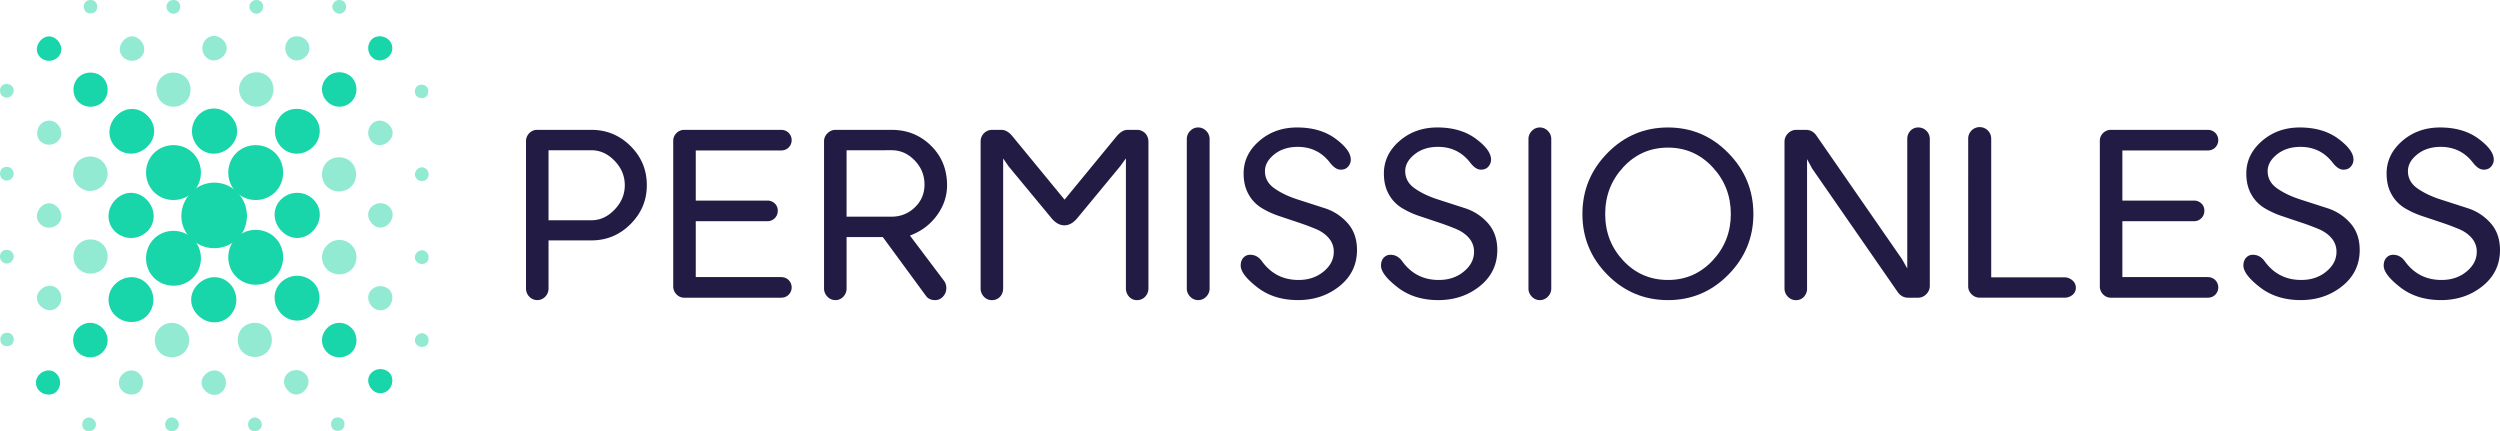 <svg xmlns="http://www.w3.org/2000/svg" viewBox="0 0 4454.22 768.23"><title>permissionless-logo_1</title><path d="M341.27,342.23a57.27,57.27,0,0,1,81.12,0c23.18,23.18,23.18,60.85,1.45,82.57a59.43,59.43,0,0,1-84,0C316.65,401.63,318.08,365.41,341.27,342.23Z" style="fill:#18d5aa"/><path d="M3.26,152.81c4.35-4.35,13.06-4.34,17.4,0,5.79,5.79,4.35,13,0,17.39s-11.59,5.79-17.38,0C-1.07,165.86-1.08,157.16,3.26,152.81Z" style="fill:#92ead3"/><path d="M73,220.9a20.52,20.52,0,0,1,29,0c8.7,8.69,10.13,21.72,1.44,30.41a22.73,22.73,0,0,1-31.86,0C64.28,244.07,64.28,229.59,73,220.9Z" style="fill:#92ead3"/><path d="M139.07,287.53c11.59-11.59,31.87-11.57,43.45,0,13,13.05,11.61,31.88,0,43.47s-30.42,13-43.46,0C127.49,319.41,127.48,299.13,139.07,287.53Z" style="fill:#92ead3"/><path d="M206.09,355.55c15.93-15.94,39.1-15.95,55,0s17.38,40.56,1.44,56.5a41.09,41.09,0,0,1-57.94,0C188.69,396.1,190.15,371.48,206.09,355.55Z" style="fill:#18d5aa"/><path d="M3.26,300.57c4.35-4.35,13-4.35,17.4,0,5.79,5.79,4.35,13,0,17.39s-11.59,5.79-17.38,0C-1.08,313.61-1.08,304.91,3.26,300.57Z" style="fill:#92ead3"/><path d="M73,368.66c8.69-8.69,20.27-8.69,29,0s10.14,21.74,1.45,30.42a22.73,22.73,0,0,1-31.87,0C62.84,390.39,64.29,377.36,73,368.66Z" style="fill:#92ead3"/><path d="M139.62,435.3c11.6-11.59,31.87-11.59,43.46,0s11.59,31.88,0,43.47-31.88,11.58-43.47,0S128,446.89,139.62,435.3Z" style="fill:#92ead3"/><path d="M3.26,448.34c4.36-4.36,13.05-4.36,17.4,0,5.8,5.8,4.34,13,0,17.4s-11.59,5.8-17.39,0C-1.09,461.38-1.09,452.69,3.26,448.34Z" style="fill:#92ead3"/><path d="M72.29,516.43C81,507.72,94,506.28,102.71,515a22.72,22.72,0,0,1,0,31.88C94,555.54,81,554.09,72.29,545.39s-8.69-20.27,0-29Z" style="fill:#92ead3"/><path d="M3.83,596.11c4.35-4.36,13.05-4.36,17.39,0s4.35,13,0,17.4-13,4.35-17.38,0S-.52,600.45,3.83,596.11Z" style="fill:#92ead3"/><path d="M70.1,696.3a20.52,20.52,0,0,1,0-29c8.69-8.7,21.72-10.13,30.42-1.44a22.73,22.73,0,0,1,0,31.86C93.28,705,78.79,705,70.1,696.3Z" style="fill:#18d5aa"/><path d="M139.07,627.89c-11.59-11.59-11.58-31.87,0-43.46,13-13,31.86-11.59,43.45,0s13,30.42,0,43.45C171,639.48,150.66,639.49,139.07,627.89Z" style="fill:#18d5aa"/><path d="M204.82,561.57a38.89,38.89,0,0,1,0-55c15.94-15.94,40.56-17.38,56.5-1.44a41.08,41.08,0,0,1,0,57.94C246.84,577.51,220.76,577.51,204.82,561.57Z" style="fill:#18d5aa"/><path d="M274.34,494.94c-18.83-18.83-18.83-50.71,0-69.53s50.71-18.83,69.54,0,18.83,50.71,0,69.54S293.18,513.77,274.34,494.94Z" style="fill:#18d5aa"/><path d="M149.77,765c-4.35-4.34-4.33-13.05,0-17.4,5.79-5.79,13-4.34,17.39,0s5.79,11.6,0,17.39C162.82,769.3,154.12,769.31,149.77,765Z" style="fill:#92ead3"/><path d="M217.86,696.3a20.53,20.53,0,0,1,0-29c8.69-8.69,21.72-10.13,30.41-1.44a22.73,22.73,0,0,1,0,31.86C241,705,226.55,705,217.86,696.3Z" style="fill:#92ead3"/><path d="M284.5,627.89c-11.59-11.59-11.58-31.87,0-43.45,13-13.05,31.87-11.61,43.46,0s13,30.42,0,43.47C316.37,639.47,296.09,639.48,284.5,627.89Z" style="fill:#92ead3"/><path d="M352.59,561.57c-15.93-15.93-15.95-39.1,0-55s40.56-17.38,56.5-1.44a41.09,41.09,0,0,1,0,57.94C393.14,579,368.52,577.5,352.59,561.57Z" style="fill:#18d5aa"/><path d="M297.53,765c-4.35-4.34-4.35-13,0-17.4,5.79-5.79,13-4.34,17.39,0s5.79,11.6,0,17.39C310.57,769.31,301.88,769.31,297.53,765Z" style="fill:#92ead3"/><path d="M365.63,696.3c-8.7-8.69-8.7-20.27,0-29s21.73-10.14,30.42-1.45a22.74,22.74,0,0,1,0,31.87C387.35,706.44,374.32,705,365.63,696.3Z" style="fill:#92ead3"/><path d="M432.26,627.33c-11.59-11.59-11.59-31.86,0-43.45s31.88-11.6,43.47,0,11.58,31.88,0,43.47S443.85,638.93,432.26,627.33Z" style="fill:#92ead3"/><path d="M445.3,765c-4.36-4.36-4.36-13.06,0-17.4,5.8-5.8,13-4.35,17.4,0s5.8,11.58,0,17.39C458.34,769.31,449.65,769.31,445.3,765Z" style="fill:#92ead3"/><path d="M513.39,696.3c-8.7-8.7-10.15-21.72-1.45-30.42a22.73,22.73,0,0,1,31.87,0c8.69,8.7,7.24,21.73-1.45,30.42s-20.28,8.7-29,0Z" style="fill:#92ead3"/><path d="M593.07,764.4c-4.36-4.36-4.36-13,0-17.4s13-4.34,17.4,0,4.35,13,0,17.39S597.41,768.75,593.07,764.4Z" style="fill:#92ead3"/><path d="M692.33,694.53a20.55,20.55,0,0,1-29,0c-8.69-8.69-10.13-21.72-1.43-30.41a22.71,22.71,0,0,1,31.86,0C701,671.35,701,685.83,692.33,694.53Z" style="fill:#18d5aa"/><path d="M626.37,627.89c-11.59,11.59-31.87,11.58-43.46,0-13-13-11.59-31.86,0-43.45s30.42-13,43.45,0C638,596,638,616.3,626.37,627.89Z" style="fill:#18d5aa"/><path d="M557,559.8a38.89,38.89,0,0,1-55,0c-15.93-15.93-17.38-40.56-1.44-56.5a41.1,41.1,0,0,1,57.94,0C573,517.78,573,543.86,557,559.8Z" style="fill:#18d5aa"/><path d="M490.38,493.17c-18.83,18.83-50.7,18.83-69.53,0s-18.83-50.71,0-69.54,50.7-18.83,69.54,0S509.22,474.33,490.38,493.17Z" style="fill:#18d5aa"/><path d="M760.41,614.85c-4.35,4.35-13.06,4.34-17.4,0-5.79-5.79-4.35-13,0-17.39s11.6-5.79,17.38,0C764.74,601.8,764.75,610.51,760.41,614.85Z" style="fill:#92ead3"/><path d="M692.33,546.76a20.54,20.54,0,0,1-29,0c-8.69-8.7-10.13-21.72-1.43-30.42a22.71,22.71,0,0,1,31.85,0C701,523.59,701,538.07,692.33,546.76Z" style="fill:#92ead3"/><path d="M626.37,480.13c-11.59,11.59-31.87,11.58-43.45,0-13-13.05-11.61-31.88,0-43.47s30.42-13,43.47,0C638,448.25,638,468.54,626.37,480.13Z" style="fill:#92ead3"/><path d="M557,412c-15.94,15.94-39.11,16-55,0s-17.38-40.56-1.44-56.5a41.1,41.1,0,0,1,57.94,0C574.41,371.48,573,396.1,557,412Z" style="fill:#18d5aa"/><path d="M760.41,467.09c-4.35,4.35-13,4.35-17.4,0-5.79-5.79-4.35-13,0-17.39s11.6-5.78,17.38,0C764.75,454.05,764.75,462.75,760.41,467.09Z" style="fill:#92ead3"/><path d="M692.32,399c-8.7,8.69-20.27,8.69-29,0s-10.14-21.74-1.45-30.42a22.73,22.73,0,0,1,31.87,0C702.46,377.28,701,390.3,692.32,399Z" style="fill:#92ead3"/><path d="M625.81,332.36C614.22,344,594,344,582.36,332.36s-11.6-31.88,0-43.46,31.88-11.59,43.47,0S637.41,320.77,625.81,332.36Z" style="fill:#92ead3"/><path d="M760.41,319.32c-4.36,4.36-13,4.36-17.4,0-5.8-5.8-4.34-13,0-17.39s11.59-5.81,17.39,0C764.76,306.28,764.76,315,760.41,319.32Z" style="fill:#92ead3"/><path d="M693,251.23c-8.71,8.71-21.73,10.15-30.42,1.46a22.72,22.72,0,0,1,0-31.88c8.69-8.69,21.72-7.24,30.42,1.46s8.69,20.27,0,29Z" style="fill:#92ead3"/><path d="M759.85,171.56c-4.36,4.35-13.06,4.35-17.4,0s-4.35-13,0-17.4,13-4.35,17.39,0S764.19,167.21,759.85,171.56Z" style="fill:#92ead3"/><path d="M693,71.36a20.55,20.55,0,0,1,0,29c-8.69,8.69-21.72,10.13-30.41,1.43a22.71,22.71,0,0,1,0-31.86C669.83,62.67,684.31,62.67,693,71.36Z" style="fill:#18d5aa"/><path d="M626.37,137.44c11.59,11.59,11.58,31.88,0,43.47-13,13-31.86,11.59-43.45,0s-13-30.42,0-43.46C594.49,125.86,614.78,125.85,626.37,137.44Z" style="fill:#18d5aa"/><path d="M558.28,206.09a38.88,38.88,0,0,1,0,55c-15.93,15.94-40.56,17.38-56.5,1.45a41.11,41.11,0,0,1,0-57.95C516.26,190.15,542.34,190.15,558.28,206.09Z" style="fill:#18d5aa"/><path d="M490.38,272.72c18.83,18.83,18.83,50.71,0,69.53s-50.71,18.84-69.54,0-18.83-50.71,0-69.54S471.55,253.89,490.38,272.72Z" style="fill:#18d5aa"/><path d="M613.33,3.27c4.35,4.34,4.34,13.05,0,17.39-5.79,5.79-13,4.35-17.39,0s-5.79-11.59,0-17.38C600.28-1.07,609-1.08,613.33,3.27Z" style="fill:#92ead3"/><path d="M545.24,71.36a20.52,20.52,0,0,1,0,29c-8.7,8.69-21.72,10.13-30.42,1.44a22.72,22.72,0,0,1,0-31.86C522.07,62.67,536.55,62.66,545.24,71.36Z" style="fill:#92ead3"/><path d="M478.61,137.44c11.59,11.6,11.58,31.88,0,43.46-13.05,13-31.88,11.6-43.47,0s-13-30.42,0-43.47C446.73,125.87,467,125.85,478.61,137.44Z" style="fill:#92ead3"/><path d="M410.51,206.09c15.94,15.94,15.95,39.11,0,55S370,278.51,354,262.58a41.11,41.11,0,0,1,0-57.95C370,188.7,394.58,190.16,410.51,206.09Z" style="fill:#18d5aa"/><path d="M343.87,272.72c18.83,18.83,18.83,50.71,0,69.53s-50.71,18.84-69.54,0-18.83-50.71,0-69.54,50.7-18.83,69.52,0Z" style="fill:#18d5aa"/><path d="M465.57,3.27c4.35,4.34,4.35,13,0,17.39-5.79,5.79-13,4.35-17.39,0s-5.78-11.59,0-17.38C452.53-1.08,461.23-1.08,465.57,3.27Z" style="fill:#92ead3"/><path d="M397.48,71.36c8.69,8.7,8.69,20.27,0,29s-21.74,10.14-30.42,1.45a22.73,22.73,0,0,1,0-31.87C375.76,61.22,388.78,62.67,397.48,71.36Z" style="fill:#92ead3"/><path d="M330.84,138c11.59,11.59,11.59,31.86,0,43.45s-31.88,11.6-43.46,0-11.59-31.89,0-43.48S319.25,126.41,330.84,138Z" style="fill:#92ead3"/><path d="M262.75,206.09c15.93,15.93,15.94,39.1,0,55s-40.57,17.38-56.5,1.45-14.49-40.57,1.45-56.5S246.82,190.16,262.75,206.09Z" style="fill:#18d5aa"/><path d="M317.8,3.27c4.36,4.35,4.36,13.05,0,17.39-5.8,5.81-13,4.35-17.39,0s-5.81-11.58,0-17.38C304.76-1.08,313.45-1.08,317.8,3.27Z" style="fill:#92ead3"/><path d="M249.71,71.36c8.71,8.7,10.15,21.72,1.46,30.42a22.74,22.74,0,0,1-31.88,0c-8.69-8.7-7.24-21.73,1.46-30.42s20.27-8.7,29,0Z" style="fill:#92ead3"/><path d="M183.08,138c11.59,11.59,11.6,31.88,0,43.47s-31.89,11.59-43.48,0-11.58-31.88,0-43.47S171.49,126.41,183.08,138Z" style="fill:#18d5aa"/><path d="M170,3.26c4.35,4.36,4.35,13.05,0,17.4s-13,4.34-17.4,0-4.35-13,0-17.39S165.69-1.09,170,3.26Z" style="fill:#92ead3"/><path d="M101.94,71.36c8.7,8.7,10.15,21.72,1.45,30.42a22.73,22.73,0,0,1-31.87,0c-8.69-8.7-7.24-21.73,1.45-30.42S93.25,62.66,101.94,71.36Z" style="fill:#18d5aa"/><path d="M937.17,251.9a20.18,20.18,0,0,1,5.77-14.53,19.09,19.09,0,0,1,14.31-6h96.55q40.58,0,69.63,28.84t29,69.84q0,40.17-29,69.21t-69.63,29.05H977.33v85.44a20.83,20.83,0,0,1-5.77,14.73,19.61,19.61,0,0,1-28.62,0,20.87,20.87,0,0,1-5.77-14.73Zm40.16,15.8V392.44h76.47q23.07,0,41.22-19t18.16-43.36q0-24.76-18.16-43.57t-41.22-18.8Z" style="fill:#221b43"/><path d="M1239.62,493.69h151.66q8.54,0,13.88,5.34a18.57,18.57,0,0,1,0,26.06q-5.34,5.34-13.88,5.34H1219.55a19.05,19.05,0,0,1-14.31-6,20.14,20.14,0,0,1-5.77-14.53V251a18.91,18.91,0,0,1,5.77-13.88,19.4,19.4,0,0,1,14.31-5.77h171.73q8.54,0,13.88,5.34a18.57,18.57,0,0,1,0,26.06q-5.34,5.34-13.88,5.34H1239.62v89.28h127.31a18.65,18.65,0,0,1,13.45,5.13,17,17,0,0,1,5.34,12.82,18.26,18.26,0,0,1-18.79,18.79H1239.62Z" style="fill:#221b43"/><path d="M1621.23,419.7l61.11,81.14a21.47,21.47,0,0,1,3.7,12.86,21.19,21.19,0,0,1-5.77,14.57A18.42,18.42,0,0,1,1666,534.7q-11.12,0-16.66-8.12l-76.47-104.23h-64.5v91.42a20.83,20.83,0,0,1-5.77,14.73,18.76,18.76,0,0,1-14.31,6.2,19,19,0,0,1-14.1-6.2,20.44,20.44,0,0,1-6-14.73V251.9a19.45,19.45,0,0,1,6.2-14.53,20,20,0,0,1,14.31-6h100q41.43,0,70.06,28.2t28.62,70.48q0,29-18.12,53.78T1621.23,419.7Zm-112.9-152V386h80.31a57.73,57.73,0,0,0,41.22-16.45q17.31-16.44,17.31-40.8,0-24.77-17.52-42.93t-41-18.16Z" style="fill:#221b43"/><path d="M2046.17,252.75V513.34a21.43,21.43,0,0,1-5.77,15.16,19.26,19.26,0,0,1-14.74,6.2,18.1,18.1,0,0,1-14.1-6.2,21.88,21.88,0,0,1-5.55-15.16V282.23l-10.27,14.1-77,93.12q-10.28,12-22.25,12t-22.25-11.78l-76.81-92.77-10.12-14.53v231q0,9.39-5.56,15.37t-14.52,6a18.75,18.75,0,0,1-14.31-6.2,21.38,21.38,0,0,1-5.77-15.16V252.75q0-9.39,6-15.38a19.79,19.79,0,0,1,14.52-6h16.67q10.25,0,19.65,11.54l92.7,112.78,92.7-112.78q9.83-11.53,19.22-11.54h16.66a20.31,20.31,0,0,1,15,6Q2046.17,243.36,2046.17,252.75Z" style="fill:#221b43"/><path d="M2114.51,247.62a20,20,0,0,1,6-14.31,19,19,0,0,1,14.1-6.19,19.47,19.47,0,0,1,14.52,6.19,20,20,0,0,1,6,14.31V514.19a20,20,0,0,1-6,14.31,19.44,19.44,0,0,1-14.52,6.2,19,19,0,0,1-14.1-6.2,20,20,0,0,1-6-14.31Z" style="fill:#221b43"/><path d="M2313.58,498.81q26.48,0,44.64-15t18.15-35.08a36.33,36.33,0,0,0-8.75-24.38q-8.74-10.28-23-16.26t-31.1-11.63L2279.29,385a154.16,154.16,0,0,1-31.71-14.59,65.26,65.26,0,0,1-23.07-24.35q-8.76-15.58-8.76-36.95,0-33.74,27.77-57.88T2311,227.12q41.44,0,68.57,20.08t27.13,37.16a18.71,18.71,0,0,1-4.7,12.39q-4.71,5.56-13.25,5.56-9.39,0-18.79-12-21.79-28.6-57.67-28.62-25.22,0-41.87,13.33t-16.66,29.82q0,19,17,30.88t41,19.59l48.28,15.56a91.21,91.21,0,0,1,41,26.65q16.71,18.84,16.72,47.87,0,39.3-31,64.29t-74.12,25q-43.16,0-72.62-22.86t-29.48-38.66q0-8.54,4.7-13.88a15.7,15.7,0,0,1,12.39-5.34q12.83,0,21.36,12.39Q2273,498.81,2313.58,498.81Z" style="fill:#221b43"/><path d="M2563.48,498.81q26.49,0,44.64-15t18.16-35.08a36.38,36.38,0,0,0-8.75-24.38q-8.75-10.28-23-16.26t-31.1-11.63L2529.19,385a154.16,154.16,0,0,1-31.71-14.59,65.42,65.42,0,0,1-23.07-24.35q-8.76-15.58-8.75-36.95,0-33.74,27.76-57.88t67.5-24.14q41.43,0,68.56,20.08t27.13,37.16a18.71,18.71,0,0,1-4.7,12.39q-4.71,5.56-13.24,5.56-9.4,0-18.8-12-21.78-28.6-57.67-28.62-25.22,0-41.86,13.33t-16.67,29.82q0,19,17,30.88t41.05,19.59L2610,370.9a91.1,91.1,0,0,1,41,26.65q16.73,18.84,16.73,47.87,0,39.3-31,64.29t-74.12,25q-43.15,0-72.63-22.86t-29.47-38.66q0-8.54,4.7-13.88a15.7,15.7,0,0,1,12.39-5.34q12.81,0,21.36,12.39Q2522.89,498.81,2563.48,498.81Z" style="fill:#221b43"/><path d="M2723.25,247.62a20,20,0,0,1,6-14.31,19,19,0,0,1,14.1-6.19,19.47,19.47,0,0,1,14.52,6.19,20,20,0,0,1,6,14.31V514.19a20,20,0,0,1-6,14.31,19.44,19.44,0,0,1-14.52,6.2,19,19,0,0,1-14.1-6.2,20,20,0,0,1-6-14.31Z" style="fill:#221b43"/><path d="M2864,489.63q-44.64-45.06-44.64-108.29T2864,272.62q44.64-45.51,107.87-45.5,62.8,0,107.44,45.5T3124,381.34q0,62.79-44.64,108.08T2971.87,534.7Q2908.64,534.7,2864,489.63Zm28.2-191.81q-32.26,34.83-32.25,83.52t32.25,83.09q32.25,34.38,79.67,34.38,47,0,79.46-34.6t32.47-82.87q0-48.7-32.47-83.52T2971.87,263Q2924.46,263,2892.2,297.82Z" style="fill:#221b43"/><path d="M3380.7,519.74,3228.61,300.17l-9-16.66V513.77a21.18,21.18,0,0,1-5.55,15,18.45,18.45,0,0,1-14.1,6,19.45,19.45,0,0,1-14.53-6.2,20.44,20.44,0,0,1-6-14.73V252.32a20.41,20.41,0,0,1,6.16-14.52,19.65,19.65,0,0,1,14.66-6.41h17.42q11.9,0,19.13,10.89l152.08,219.58,9.27,16.45V247.62a20.55,20.55,0,0,1,5.56-14.52,18.42,18.42,0,0,1,14.1-6,20.42,20.42,0,0,1,20.5,20.5V509.49a20.39,20.39,0,0,1-6.19,14.53,19.84,19.84,0,0,1-14.74,6.41h-17.51Q3388,530.43,3380.7,519.74Z" style="fill:#221b43"/><path d="M3506.71,247.62a20.51,20.51,0,1,1,41,0v246.5H3678a21.27,21.27,0,0,1,14.31,5.34,16.58,16.58,0,0,1,6.2,13,16,16,0,0,1-6,13,22.13,22.13,0,0,1-14.53,4.92h-150.8a20,20,0,0,1-14.31-6,19.44,19.44,0,0,1-6.19-14.53Z" style="fill:#221b43"/><path d="M3781.39,493.69h151.66q8.53,0,13.88,5.34a18.57,18.57,0,0,1,0,26.06q-5.34,5.34-13.88,5.34H3761.31a19.07,19.07,0,0,1-14.31-6,20.18,20.18,0,0,1-5.76-14.53V251a18.94,18.94,0,0,1,5.76-13.88,19.41,19.41,0,0,1,14.31-5.77h171.74q8.53,0,13.88,5.34a18.57,18.57,0,0,1,0,26.06q-5.34,5.34-13.88,5.34H3781.39v89.28H3908.7a18.65,18.65,0,0,1,13.45,5.13,17,17,0,0,1,5.34,12.82,18.26,18.26,0,0,1-18.79,18.79H3781.39Z" style="fill:#221b43"/><path d="M4100.08,498.81q26.47,0,44.64-15t18.15-35.08a36.33,36.33,0,0,0-8.75-24.38q-8.74-10.28-23-16.26T4100,396.49L4065.79,385a154.16,154.16,0,0,1-31.71-14.59A65.26,65.26,0,0,1,4011,346.09q-8.76-15.58-8.76-36.95,0-33.74,27.77-57.88t67.49-24.14q41.44,0,68.57,20.08t27.13,37.16a18.71,18.71,0,0,1-4.7,12.39q-4.71,5.56-13.25,5.56-9.39,0-18.79-12-21.8-28.6-57.67-28.62-25.22,0-41.87,13.33t-16.66,29.82q0,19,17,30.88t41,19.59l48.28,15.56a91.21,91.21,0,0,1,41,26.65q16.71,18.84,16.72,47.87,0,39.3-31,64.29t-74.12,25q-43.16,0-72.62-22.86t-29.48-38.66q0-8.54,4.7-13.88a15.71,15.71,0,0,1,12.39-5.34q12.83,0,21.36,12.39Q4059.5,498.81,4100.08,498.81Z" style="fill:#221b43"/><path d="M4350,498.81q26.49,0,44.64-15t18.16-35.08a36.38,36.38,0,0,0-8.75-24.38q-8.74-10.28-23-16.26t-31.1-11.63L4315.69,385A154.16,154.16,0,0,1,4284,370.44a65.42,65.42,0,0,1-23.07-24.35q-8.76-15.58-8.75-36.95,0-33.74,27.76-57.88t67.5-24.14q41.43,0,68.56,20.08t27.13,37.16a18.71,18.71,0,0,1-4.7,12.39q-4.71,5.56-13.24,5.56-9.41,0-18.8-12-21.78-28.6-57.67-28.62-25.21,0-41.86,13.33t-16.66,29.82q0,19,17,30.88t41,19.59l48.28,15.56a91.1,91.1,0,0,1,41,26.65q16.73,18.84,16.73,47.87,0,39.3-31,64.29t-74.12,25q-43.16,0-72.63-22.86T4247,473.18q0-8.54,4.7-13.88a15.7,15.7,0,0,1,12.39-5.34q12.81,0,21.36,12.39Q4309.39,498.81,4350,498.81Z" style="fill:#221b43"/></svg>